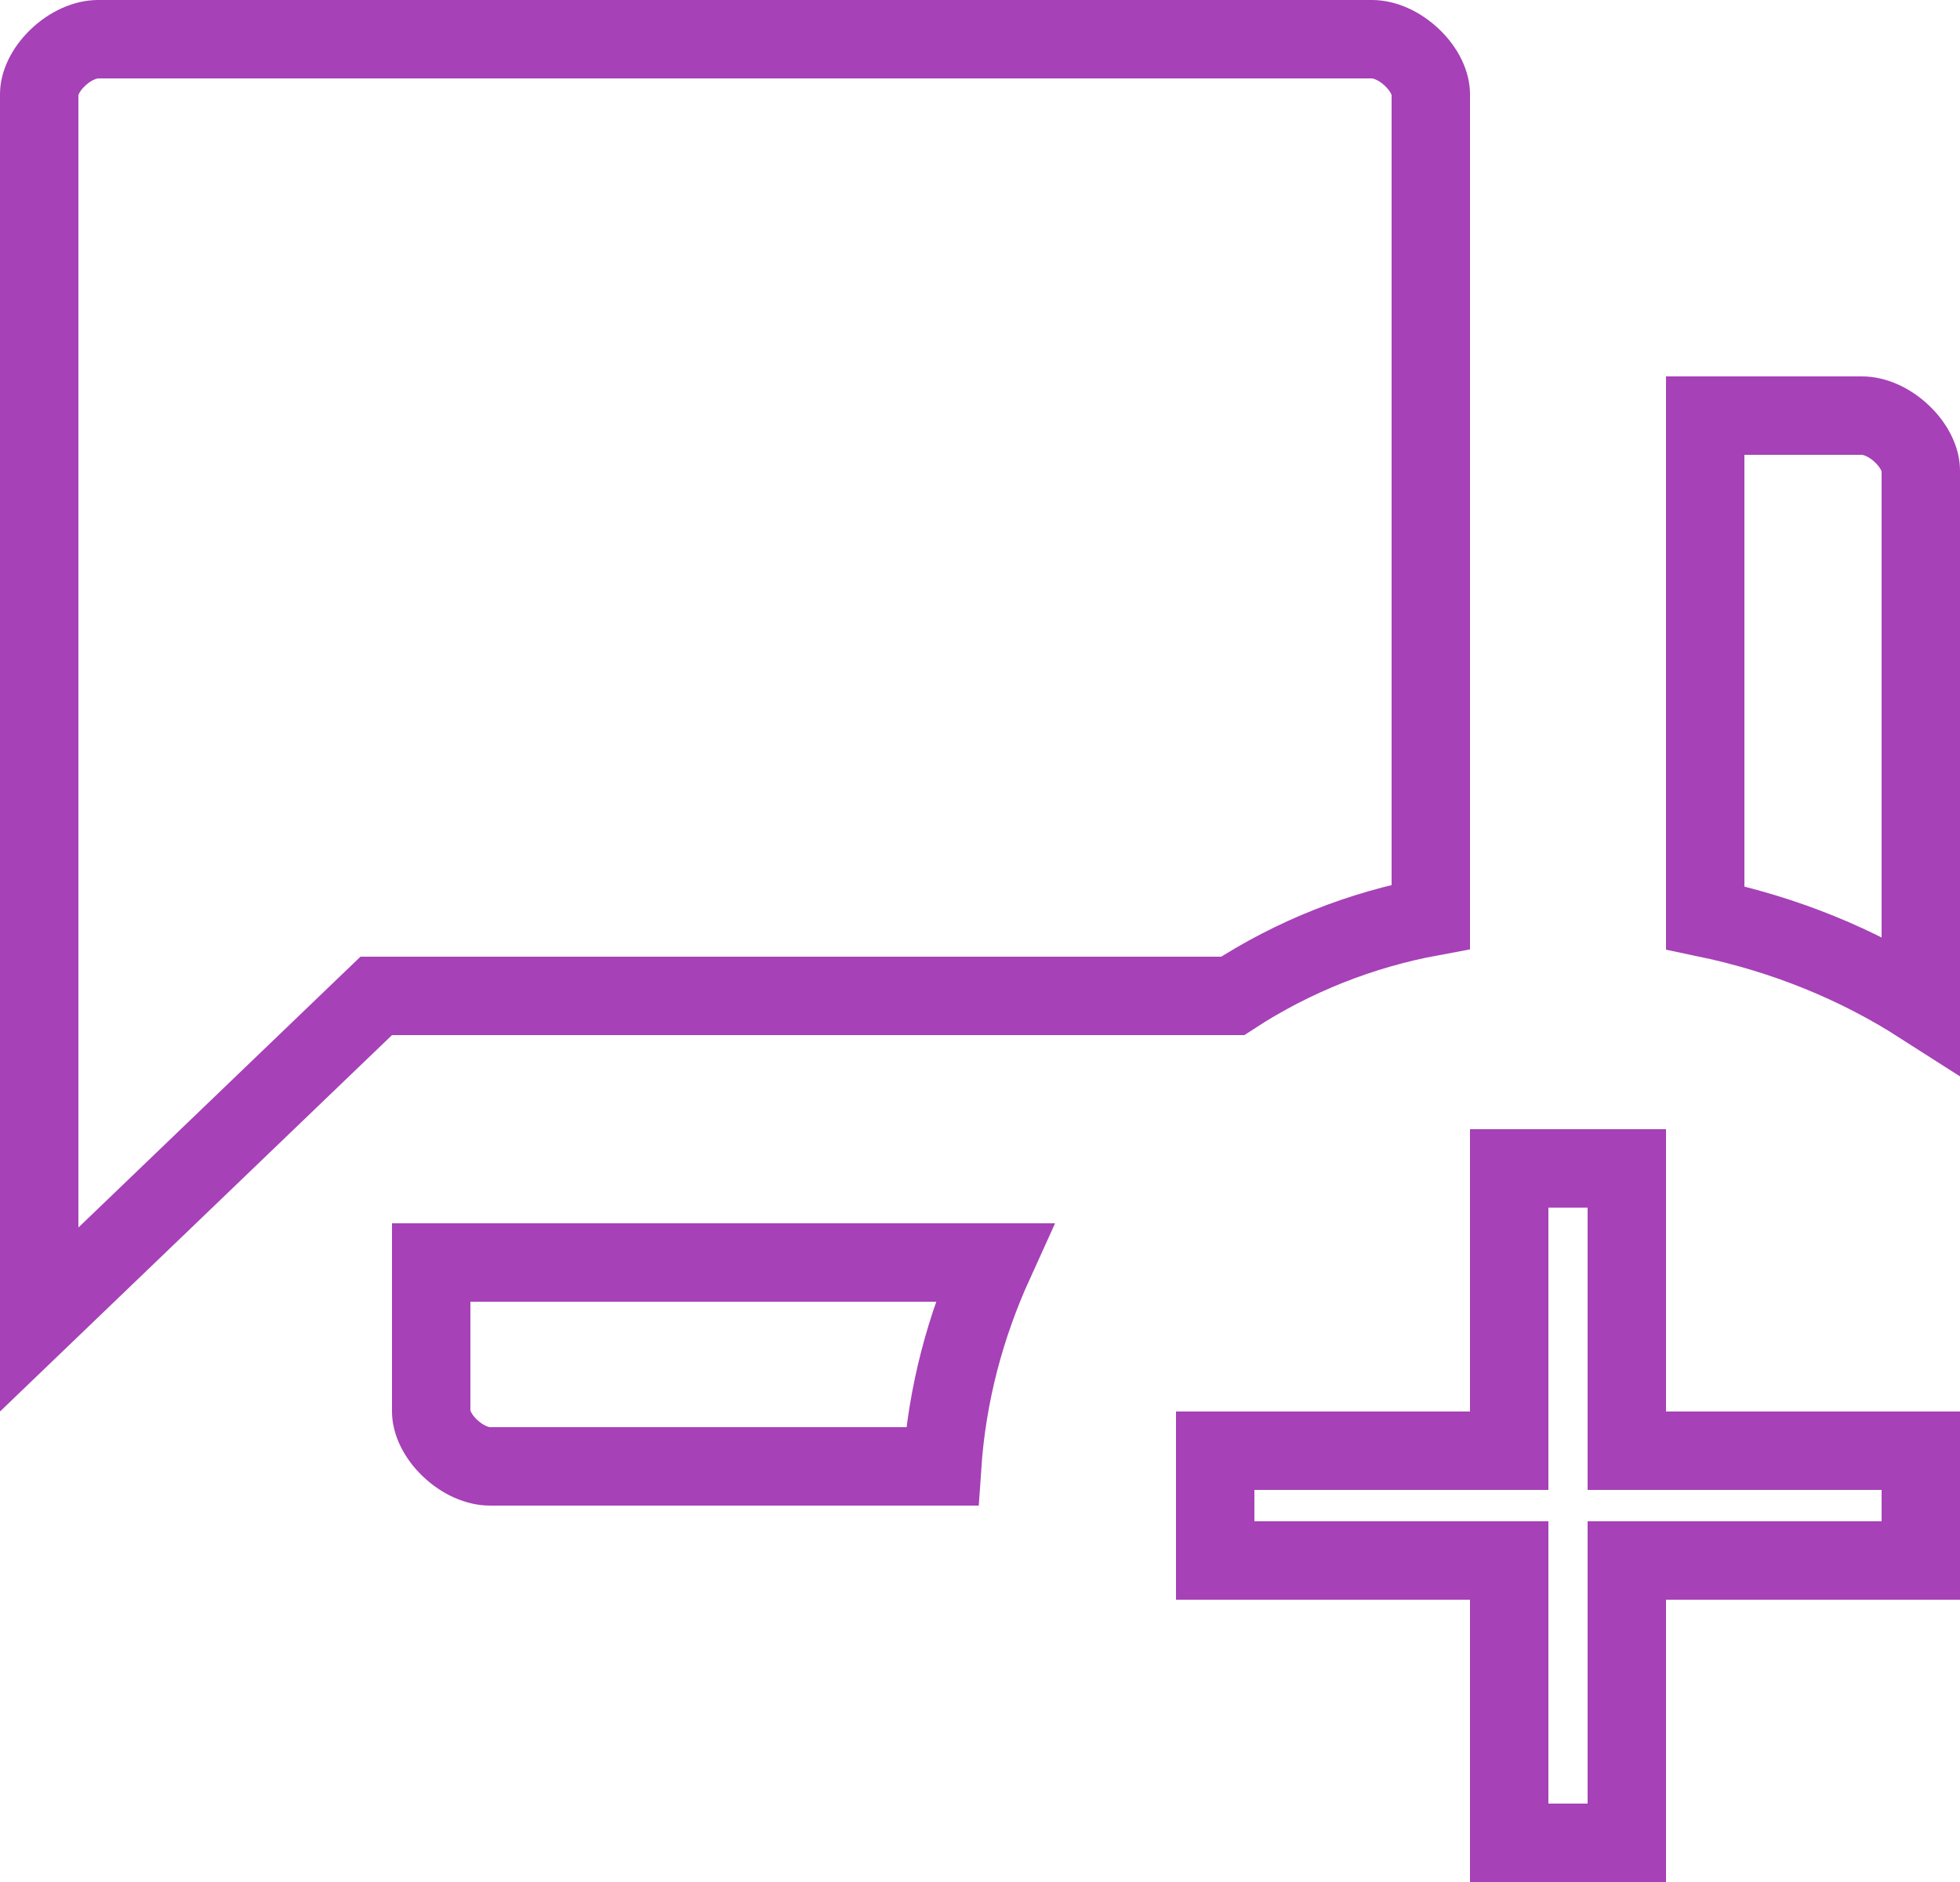 <svg width="25" height="24" viewBox="0 0 25 24" fill="none" xmlns="http://www.w3.org/2000/svg">
<path d="M5 12.7H4.799L4.654 12.839L0.5 16.827V1.2C0.5 1.07 0.573 0.893 0.737 0.736C0.899 0.58 1.093 0.5 1.25 0.5H17.5C17.657 0.5 17.851 0.58 18.013 0.736C18.177 0.893 18.25 1.07 18.25 1.2V11.691C17.371 11.854 16.505 12.19 15.723 12.7H5ZM19.25 18V14.9H20.75V18V18.5H21.25H24.5V19.9H21.25H20.75V20.4V23.5H19.25V20.4V19.9H18.75H15.5V18.5H18.75H19.25V18ZM21.75 11.704V5.3H23.75C23.907 5.3 24.101 5.38 24.263 5.536C24.427 5.693 24.5 5.87 24.5 6V12.813C23.7 12.301 22.782 11.919 21.75 11.704ZM6.25 18.7C6.093 18.7 5.899 18.62 5.737 18.464C5.573 18.307 5.5 18.13 5.5 18V16.1H12.681C12.315 16.905 12.08 17.773 12.017 18.7H6.25Z" stroke="#A641B7"/>
</svg>
